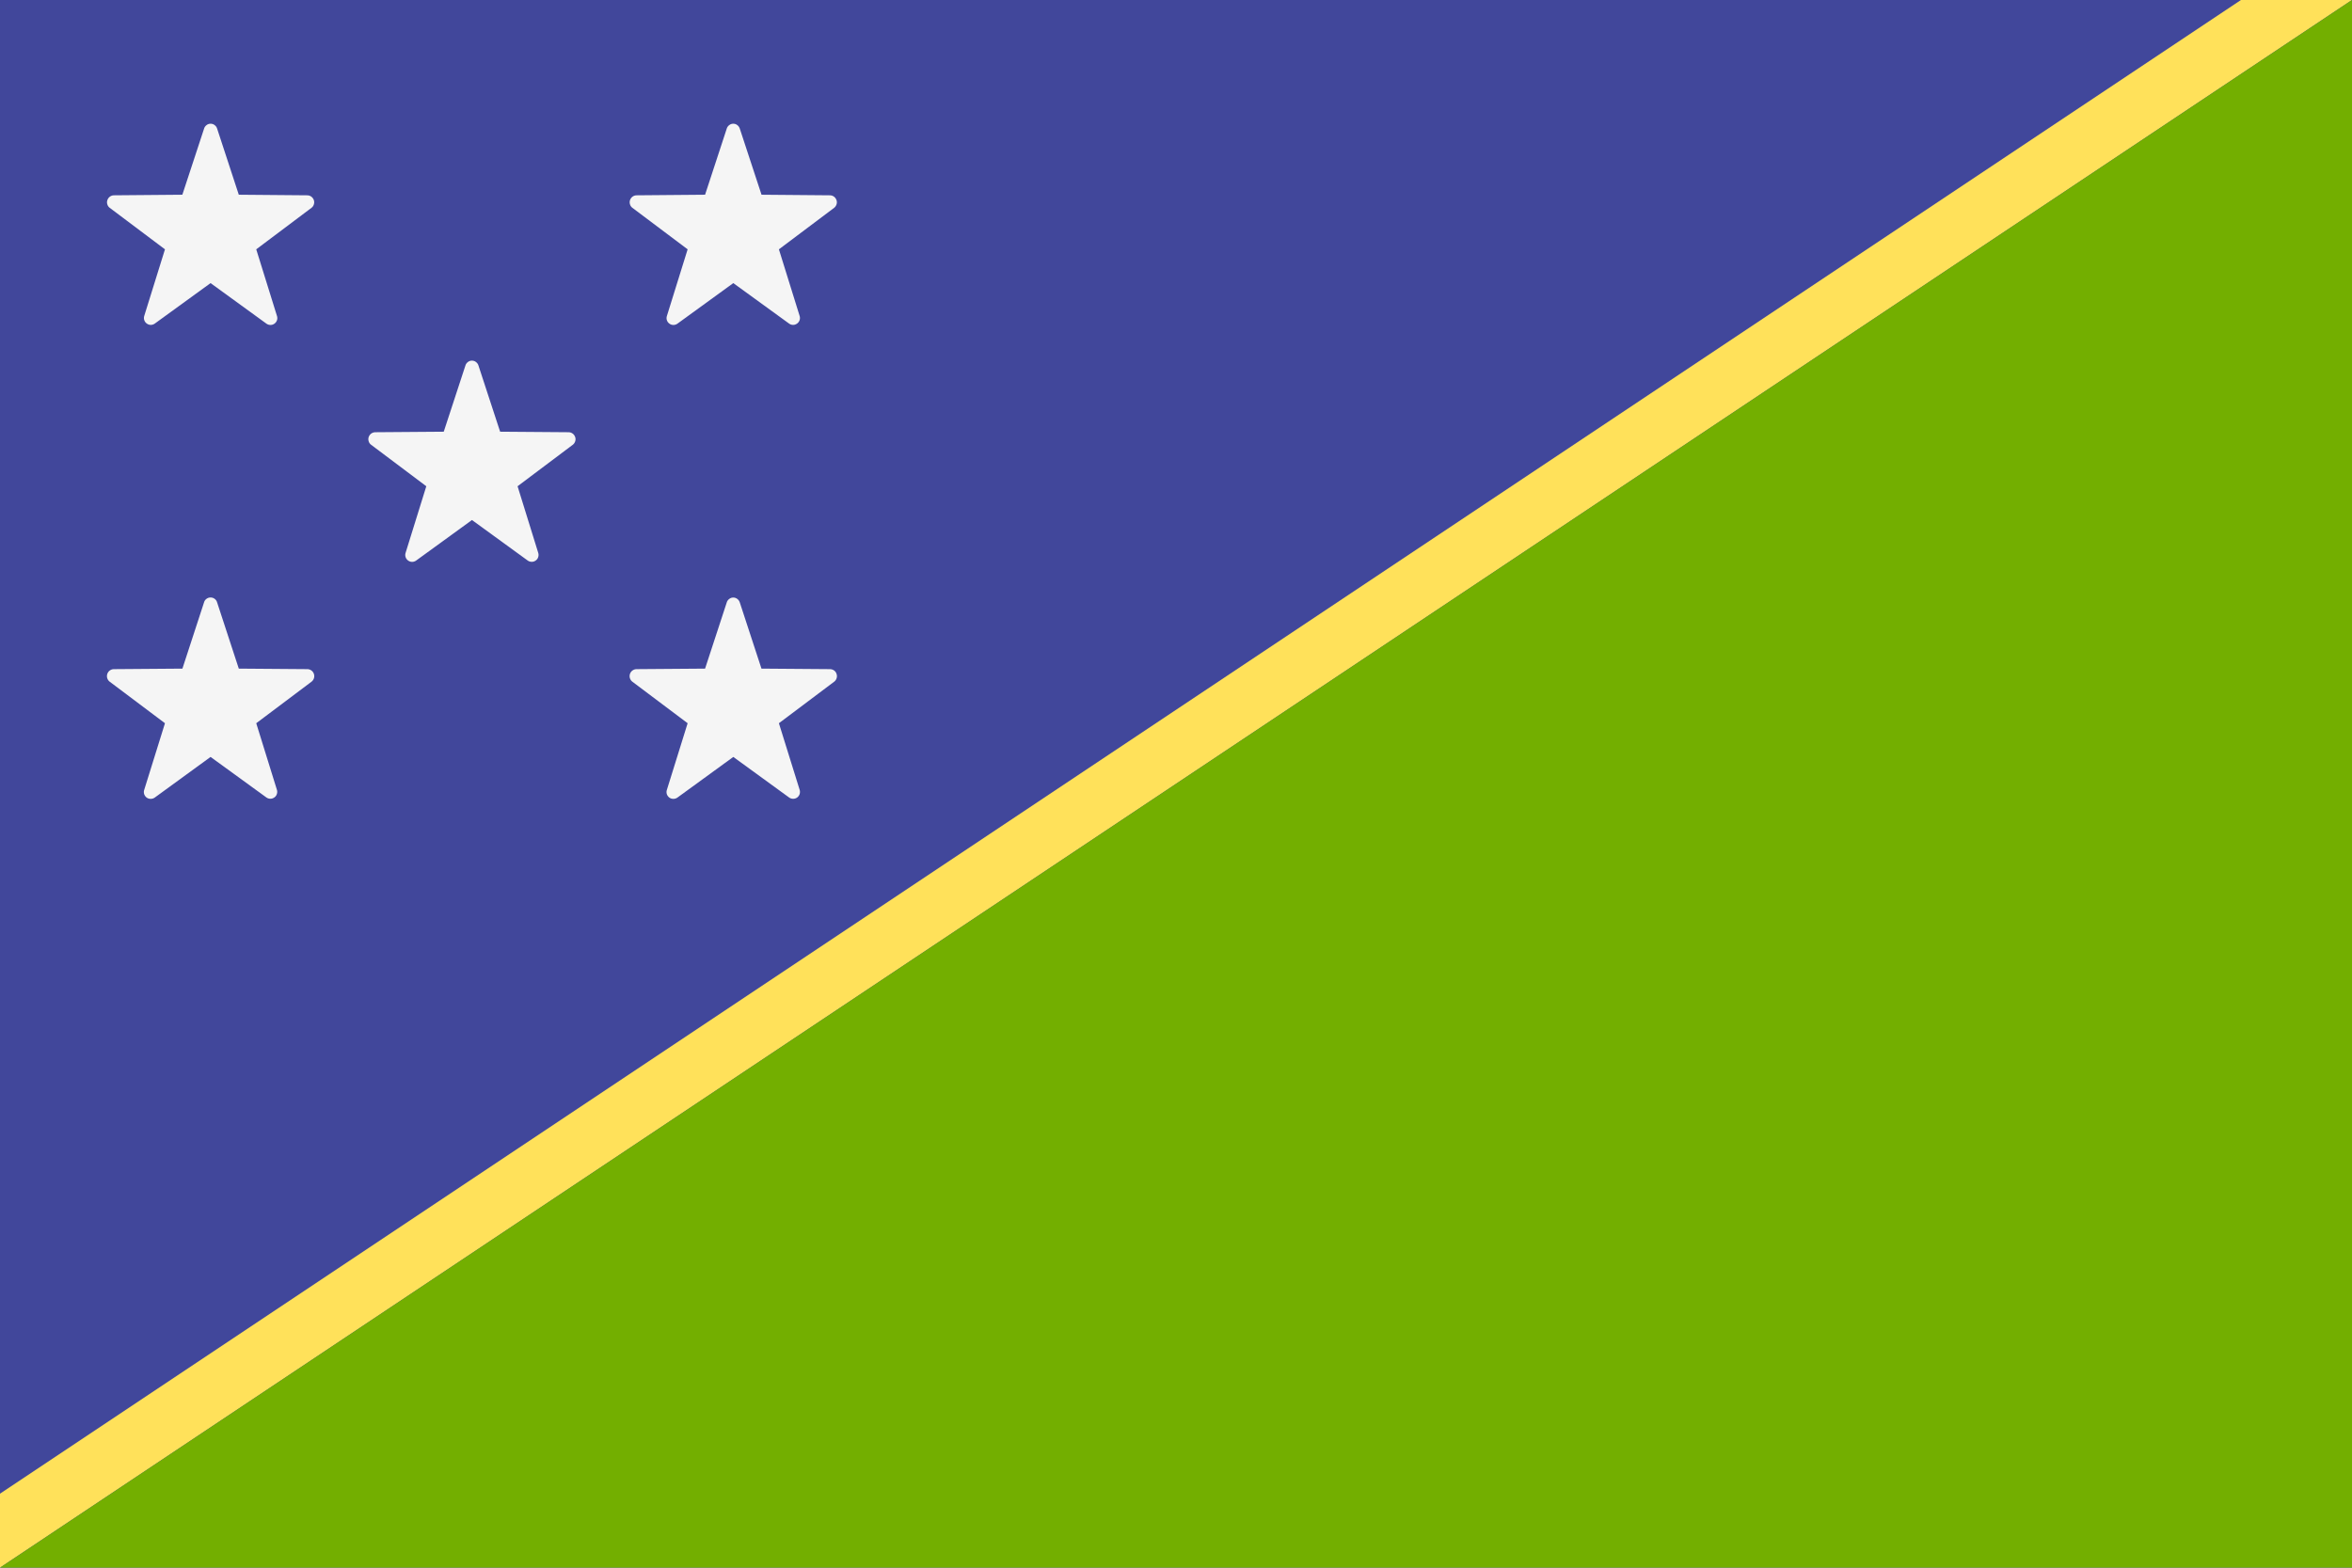 <svg viewBox="0 0 36 24" fill="none" xmlns="http://www.w3.org/2000/svg">
	<path d="M36 24H0V0H36" fill="#41479B" />
	<path d="M36 0H34.3L0 22.867V24" fill="#FFE15A" />
	<path
		d="M4.767 3.182L3.922 3.817L4.239 4.836C4.246 4.857 4.247 4.88 4.24 4.901C4.233 4.923 4.22 4.941 4.202 4.954C4.184 4.968 4.162 4.975 4.14 4.975C4.118 4.975 4.096 4.968 4.078 4.955L3.223 4.334L2.369 4.954C2.351 4.967 2.329 4.974 2.307 4.974C2.285 4.974 2.264 4.966 2.246 4.953C2.228 4.94 2.215 4.922 2.208 4.901C2.201 4.88 2.201 4.857 2.208 4.836L2.525 3.817L1.68 3.182C1.662 3.169 1.649 3.15 1.643 3.129C1.636 3.108 1.636 3.086 1.643 3.065C1.65 3.044 1.663 3.025 1.68 3.012C1.698 2.998 1.719 2.991 1.741 2.99L2.791 2.981L3.124 1.968C3.13 1.947 3.144 1.928 3.162 1.915C3.179 1.901 3.201 1.894 3.224 1.894C3.246 1.894 3.268 1.901 3.285 1.915C3.303 1.928 3.317 1.947 3.323 1.968L3.655 2.981L4.705 2.99C4.727 2.991 4.749 2.998 4.766 3.011C4.784 3.025 4.797 3.043 4.804 3.064C4.811 3.085 4.811 3.108 4.804 3.129C4.798 3.15 4.785 3.169 4.767 3.182ZM10.525 3.817L10.208 4.836C10.201 4.857 10.2 4.88 10.207 4.901C10.214 4.923 10.227 4.941 10.245 4.954C10.263 4.968 10.285 4.975 10.307 4.975C10.329 4.975 10.351 4.968 10.369 4.955L11.224 4.334L12.078 4.954C12.096 4.967 12.118 4.974 12.14 4.974C12.162 4.974 12.183 4.966 12.201 4.953C12.219 4.94 12.232 4.922 12.239 4.901C12.246 4.88 12.246 4.857 12.239 4.836L11.922 3.817L12.767 3.182C12.784 3.169 12.797 3.15 12.804 3.129C12.811 3.108 12.811 3.086 12.804 3.065C12.797 3.044 12.784 3.025 12.767 3.012C12.749 2.998 12.728 2.991 12.706 2.99L11.656 2.981L11.323 1.968C11.316 1.947 11.303 1.928 11.285 1.915C11.268 1.901 11.246 1.894 11.223 1.894C11.201 1.894 11.18 1.901 11.162 1.915C11.144 1.928 11.13 1.947 11.124 1.968L10.792 2.981L9.742 2.99C9.72 2.991 9.698 2.998 9.681 3.011C9.663 3.025 9.65 3.043 9.643 3.064C9.636 3.085 9.636 3.108 9.643 3.129C9.649 3.15 9.662 3.169 9.68 3.182L10.525 3.817ZM8.705 6.617L7.655 6.609L7.323 5.595C7.317 5.574 7.303 5.555 7.285 5.542C7.268 5.528 7.246 5.521 7.223 5.521C7.201 5.521 7.179 5.528 7.162 5.542C7.144 5.555 7.13 5.574 7.124 5.595L6.792 6.609L5.742 6.617C5.72 6.618 5.699 6.625 5.681 6.638C5.663 6.652 5.65 6.67 5.643 6.691C5.636 6.712 5.636 6.735 5.643 6.756C5.649 6.777 5.662 6.796 5.68 6.809L6.525 7.444L6.208 8.464C6.201 8.485 6.201 8.508 6.208 8.529C6.215 8.55 6.228 8.568 6.246 8.581C6.264 8.594 6.285 8.602 6.307 8.602C6.329 8.602 6.351 8.595 6.369 8.582L7.224 7.961L8.078 8.582C8.096 8.595 8.118 8.601 8.14 8.601C8.162 8.601 8.183 8.594 8.201 8.58C8.219 8.567 8.232 8.549 8.238 8.528C8.245 8.507 8.245 8.484 8.238 8.463L7.922 7.444L8.767 6.809C8.785 6.796 8.797 6.777 8.804 6.756C8.811 6.735 8.811 6.713 8.804 6.692C8.797 6.671 8.784 6.652 8.767 6.639C8.749 6.625 8.728 6.618 8.706 6.617H8.705ZM4.705 10.244L3.655 10.236L3.323 9.222C3.317 9.2 3.304 9.181 3.286 9.168C3.268 9.154 3.246 9.147 3.223 9.147C3.2 9.147 3.178 9.154 3.16 9.168C3.142 9.181 3.129 9.2 3.123 9.222L2.792 10.236L1.742 10.244C1.72 10.244 1.698 10.252 1.68 10.265C1.662 10.278 1.649 10.297 1.642 10.318C1.635 10.34 1.635 10.363 1.642 10.384C1.649 10.405 1.662 10.424 1.68 10.437L2.525 11.072L2.208 12.09C2.2 12.111 2.2 12.134 2.206 12.156C2.213 12.177 2.226 12.196 2.244 12.21C2.262 12.223 2.284 12.23 2.306 12.23C2.329 12.23 2.351 12.223 2.369 12.21L3.223 11.588L4.078 12.209C4.096 12.222 4.118 12.228 4.14 12.228C4.162 12.228 4.183 12.22 4.201 12.207C4.219 12.194 4.232 12.176 4.238 12.155C4.245 12.134 4.245 12.111 4.238 12.09L3.922 11.072L4.767 10.437C4.785 10.424 4.798 10.405 4.805 10.384C4.812 10.363 4.812 10.34 4.805 10.318C4.798 10.297 4.785 10.278 4.767 10.265C4.749 10.252 4.727 10.244 4.705 10.244ZM12.705 10.244L11.655 10.236L11.323 9.222C11.316 9.201 11.303 9.182 11.285 9.169C11.268 9.155 11.246 9.148 11.223 9.148C11.201 9.148 11.18 9.155 11.162 9.169C11.144 9.182 11.13 9.201 11.124 9.222L10.792 10.236L9.742 10.244C9.72 10.244 9.698 10.252 9.68 10.265C9.662 10.278 9.649 10.297 9.642 10.318C9.635 10.34 9.635 10.363 9.642 10.384C9.649 10.405 9.662 10.424 9.68 10.437L10.525 11.072L10.208 12.09C10.2 12.111 10.2 12.134 10.206 12.156C10.213 12.177 10.226 12.196 10.244 12.21C10.262 12.223 10.284 12.23 10.306 12.23C10.329 12.23 10.351 12.223 10.369 12.21L11.224 11.588L12.078 12.209C12.096 12.222 12.118 12.229 12.14 12.229C12.162 12.229 12.184 12.222 12.202 12.209C12.22 12.195 12.233 12.177 12.24 12.155C12.246 12.134 12.246 12.111 12.239 12.09L11.922 11.072L12.767 10.437C12.785 10.424 12.798 10.405 12.805 10.384C12.812 10.363 12.812 10.34 12.805 10.319C12.799 10.297 12.786 10.279 12.768 10.265C12.75 10.252 12.728 10.245 12.706 10.244H12.705Z"
		fill="#F5F5F5"
	/>
	<path d="M36 0L0 24H36" fill="#73AF00" />
</svg>
